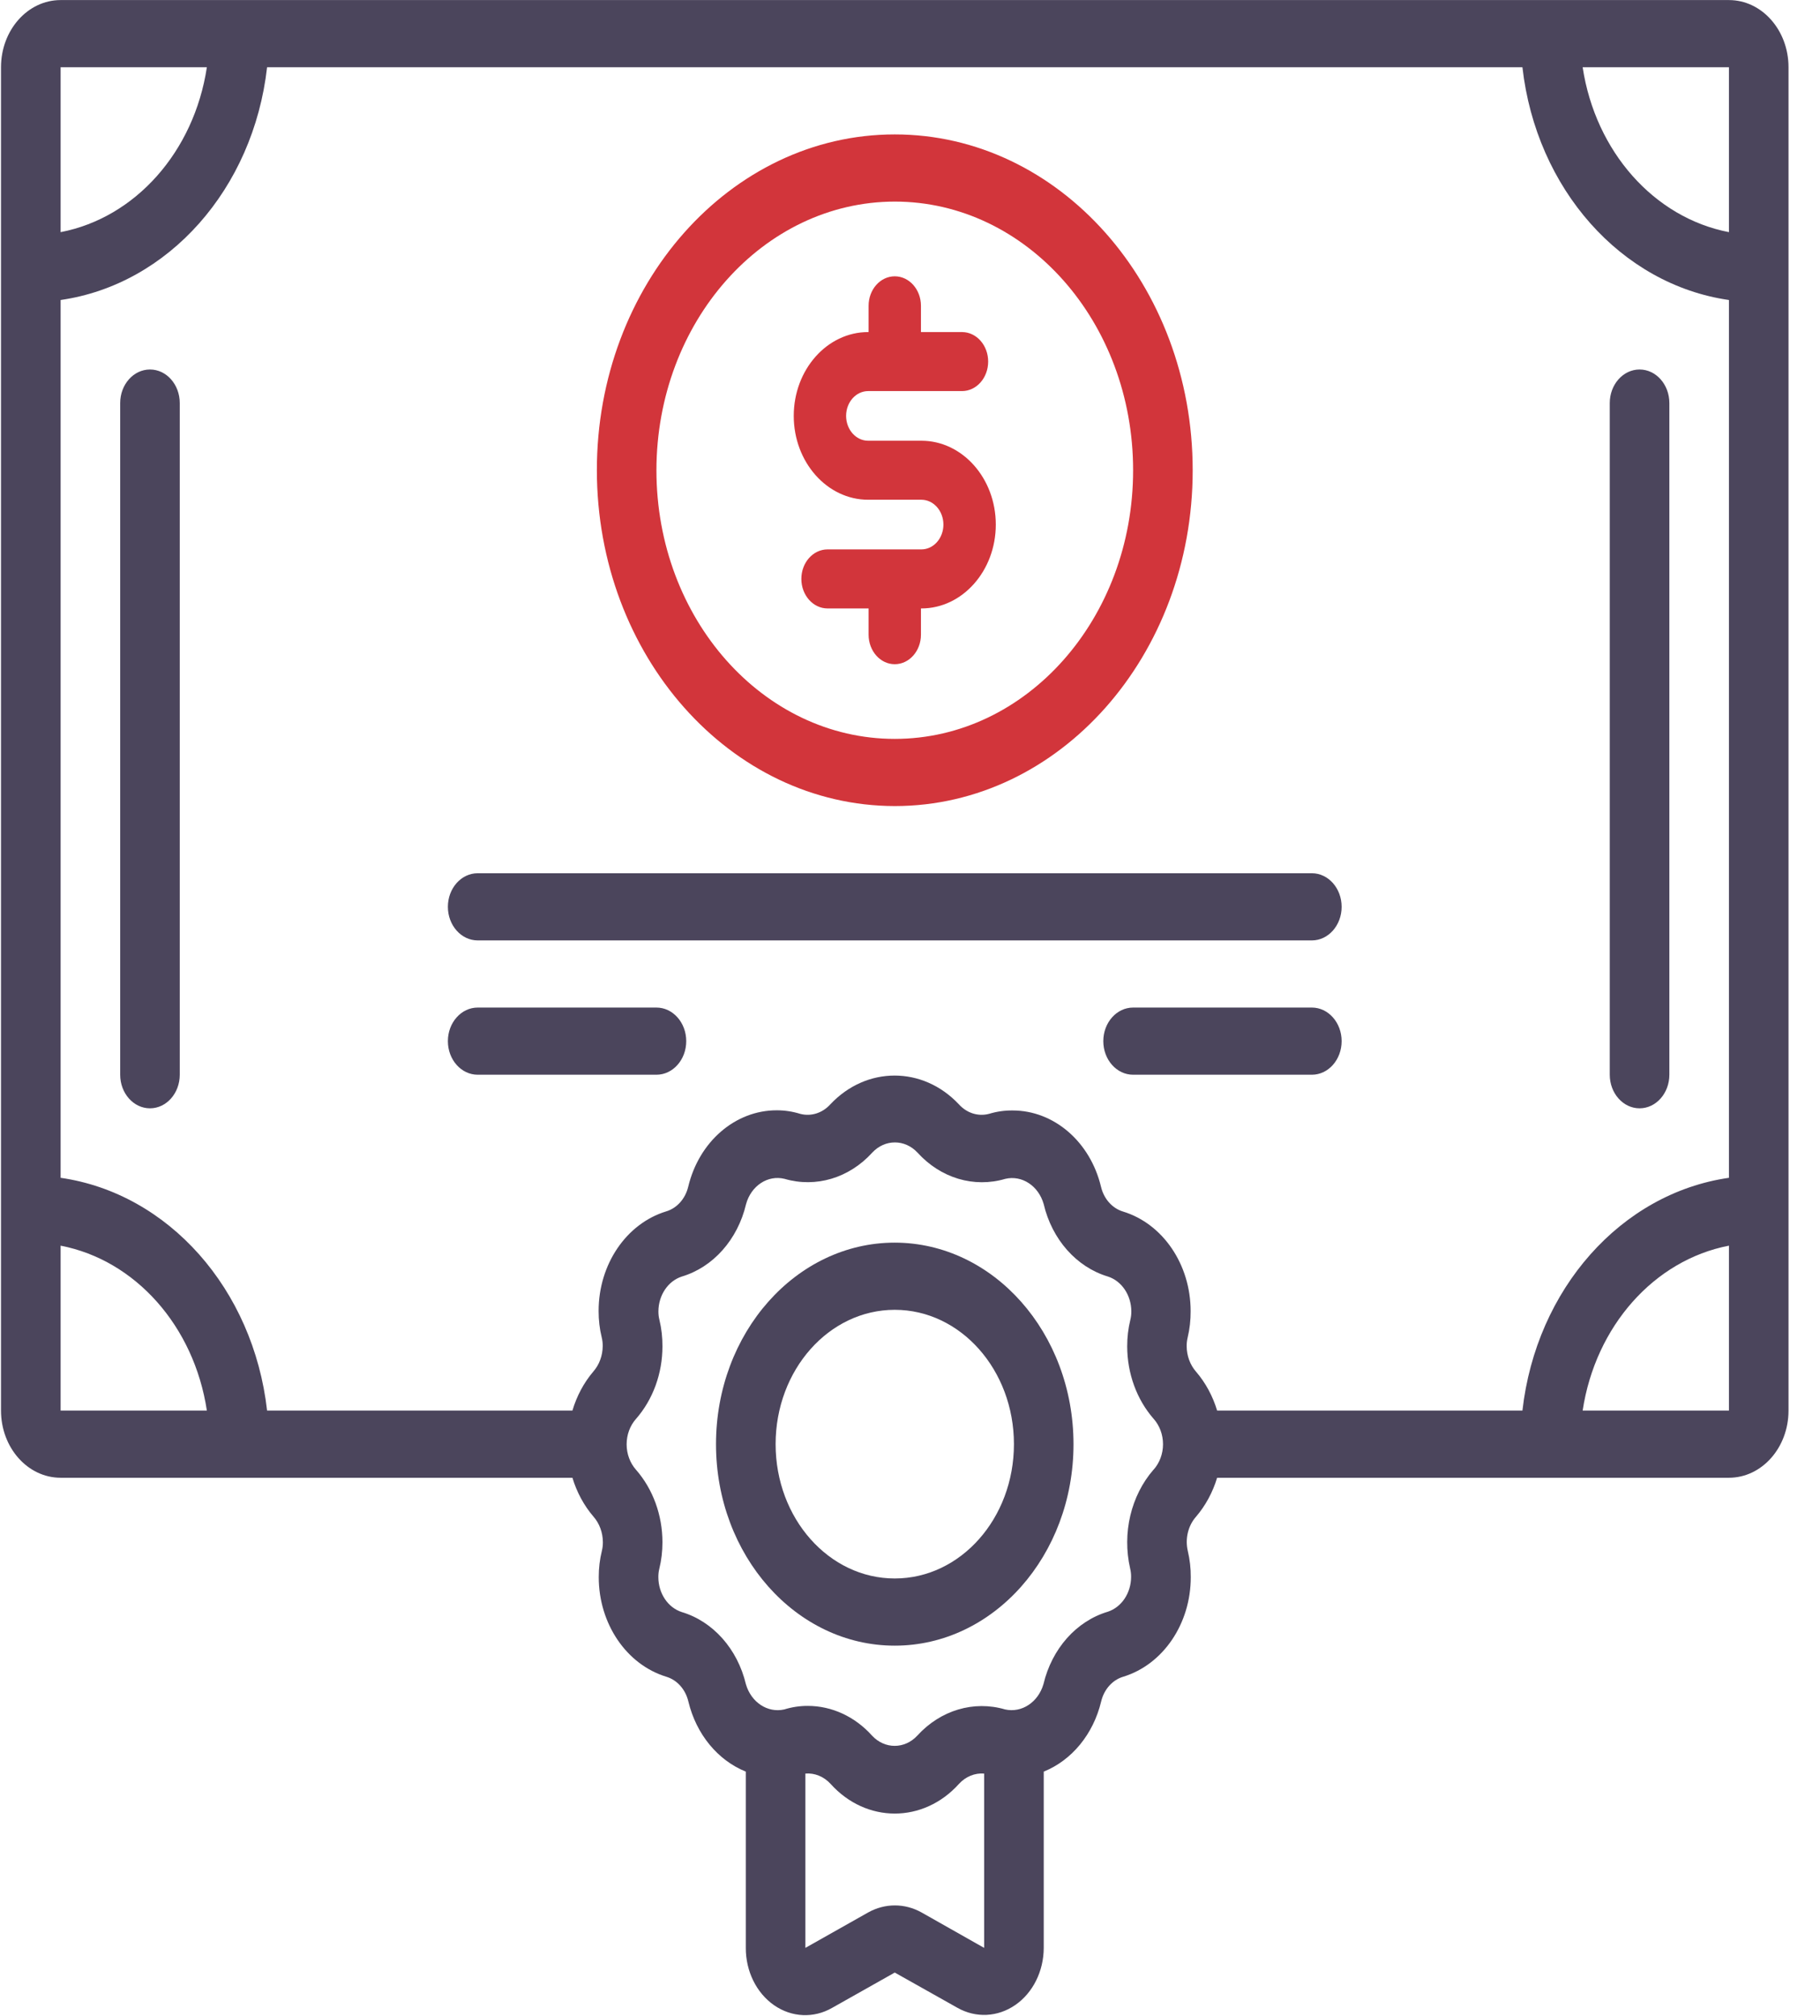 <svg width="56" height="62" viewBox="0 0 56 62" fill="none" xmlns="http://www.w3.org/2000/svg">
    <path d="M53.198 0.002H1.865C0.852 0.002 0.031 0.927 0.031 2.068V43.383C0.031 44.524 0.852 45.449 1.865 45.449H17.613C17.748 45.895 17.968 46.303 18.259 46.642C18.444 46.852 18.548 47.134 18.55 47.428C18.551 47.518 18.541 47.607 18.52 47.693C18.455 47.958 18.422 48.231 18.423 48.506C18.423 49.94 19.276 51.196 20.505 51.57C20.837 51.67 21.095 51.962 21.182 52.336C21.423 53.335 22.082 54.138 22.948 54.487V59.908C22.945 60.627 23.275 61.295 23.818 61.672C24.36 62.048 25.038 62.079 25.606 61.752L27.531 60.667L29.456 61.749C30.024 62.072 30.699 62.039 31.241 61.664C31.783 61.289 32.113 60.625 32.115 59.908V54.487C32.981 54.138 33.641 53.333 33.881 52.333C33.969 51.959 34.228 51.668 34.56 51.569C35.788 51.194 36.64 49.939 36.639 48.506C36.641 48.235 36.61 47.965 36.548 47.703C36.459 47.324 36.557 46.921 36.803 46.645C37.094 46.304 37.315 45.896 37.45 45.449H53.198C54.21 45.449 55.031 44.524 55.031 43.383V2.068C55.031 0.927 54.21 0.002 53.198 0.002ZM36.803 42.189C36.619 41.98 36.515 41.698 36.513 41.404C36.512 41.314 36.522 41.225 36.543 41.138C36.606 40.873 36.637 40.6 36.635 40.325C36.635 38.891 35.781 37.635 34.552 37.261C34.221 37.161 33.963 36.869 33.876 36.496C33.543 35.113 32.428 34.153 31.157 34.153C30.913 34.15 30.67 34.185 30.435 34.256C30.1 34.346 29.748 34.235 29.503 33.963C28.393 32.785 26.66 32.785 25.55 33.963C25.306 34.234 24.955 34.345 24.621 34.257C24.385 34.184 24.141 34.147 23.897 34.148C22.624 34.148 21.509 35.11 21.177 36.495C21.088 36.868 20.829 37.159 20.498 37.257C19.27 37.632 18.418 38.887 18.419 40.32C18.418 40.596 18.45 40.87 18.515 41.136C18.536 41.222 18.546 41.31 18.545 41.399C18.543 41.693 18.439 41.975 18.255 42.184C17.965 42.525 17.746 42.935 17.613 43.383H8.218C7.795 39.644 5.183 36.701 1.865 36.224V9.227C5.183 8.75 7.795 5.807 8.218 2.068H46.844C47.267 5.807 49.88 8.75 53.198 9.227V36.224C49.88 36.701 47.267 39.644 46.844 43.383H37.45C37.315 42.936 37.094 42.528 36.803 42.189ZM53.198 7.14C50.895 6.696 49.091 4.663 48.697 2.068H53.198V7.14ZM6.365 2.068C5.972 4.663 4.168 6.696 1.865 7.14V2.068H6.365ZM1.865 38.311C4.168 38.755 5.972 40.788 6.365 43.383H1.865V38.311ZM28.356 58.819C27.838 58.53 27.23 58.53 26.712 58.819L24.781 59.908V54.547C25.067 54.523 25.349 54.639 25.555 54.863C26.651 56.082 28.412 56.082 29.508 54.863C29.714 54.639 29.995 54.524 30.281 54.547V59.908L28.356 58.819ZM35.494 45.199C34.798 45.999 34.525 47.152 34.773 48.237C34.794 48.323 34.804 48.412 34.803 48.502C34.8 48.998 34.508 49.432 34.085 49.57C33.119 49.858 32.365 50.707 32.107 51.795C31.945 52.354 31.438 52.688 30.927 52.575C29.963 52.292 28.938 52.597 28.225 53.38C27.835 53.8 27.222 53.8 26.832 53.38C26.305 52.794 25.595 52.466 24.855 52.466C24.61 52.465 24.366 52.502 24.13 52.575C23.62 52.69 23.113 52.357 22.951 51.8C22.693 50.715 21.941 49.869 20.978 49.58C20.553 49.444 20.26 49.008 20.257 48.511C20.256 48.423 20.265 48.335 20.286 48.25C20.351 47.984 20.384 47.709 20.383 47.434C20.383 46.6 20.091 45.8 19.572 45.206C19.386 44.998 19.281 44.716 19.281 44.421C19.281 44.126 19.386 43.843 19.572 43.636C20.091 43.042 20.383 42.242 20.383 41.409C20.385 41.134 20.354 40.86 20.29 40.594C20.268 40.508 20.258 40.419 20.259 40.33C20.262 39.834 20.554 39.4 20.976 39.262C21.943 38.974 22.698 38.124 22.955 37.036C23.11 36.468 23.625 36.129 24.14 36.256C25.102 36.538 26.126 36.233 26.838 35.45C27.228 35.031 27.842 35.031 28.232 35.45C28.944 36.235 29.969 36.541 30.933 36.256C31.444 36.136 31.953 36.47 32.113 37.031C32.368 38.119 33.122 38.97 34.088 39.26C34.513 39.396 34.806 39.831 34.81 40.328C34.811 40.417 34.801 40.505 34.78 40.59C34.715 40.856 34.682 41.131 34.683 41.407C34.684 42.24 34.975 43.04 35.494 43.634C35.68 43.841 35.785 44.123 35.785 44.418C35.785 44.712 35.68 44.994 35.494 45.202V45.199ZM48.697 43.383C49.091 40.788 50.895 38.755 53.198 38.311V43.383H48.697Z" fill="#4B455C"/>
    <path d="M27.531 38.218C24.494 38.218 22.031 40.993 22.031 44.416C22.031 47.838 24.494 50.613 27.531 50.613C30.569 50.613 33.031 47.838 33.031 44.416C33.028 40.994 30.567 38.222 27.531 38.218ZM27.531 48.547C25.506 48.547 23.865 46.697 23.865 44.416C23.865 42.134 25.506 40.284 27.531 40.284C29.556 40.284 31.198 42.134 31.198 44.416C31.198 46.697 29.556 48.547 27.531 48.547Z" fill="#4B455C"/>
    <path fill-rule="evenodd" clip-rule="evenodd" d="M4.615 11.364C4.108 11.364 3.698 11.826 3.698 12.397V33.054C3.698 33.624 4.108 34.087 4.615 34.087C5.121 34.087 5.531 33.624 5.531 33.054V12.397C5.531 11.826 5.121 11.364 4.615 11.364Z" fill="#4B455C"/>
    <path fill-rule="evenodd" clip-rule="evenodd" d="M50.448 34.087C50.954 34.087 51.365 33.624 51.365 33.054V12.397C51.365 11.826 50.954 11.364 50.448 11.364C49.942 11.364 49.531 11.826 49.531 12.397V33.054C49.531 33.624 49.942 34.087 50.448 34.087Z" fill="#4B455C"/>
    <path fill-rule="evenodd" clip-rule="evenodd" d="M41.281 27.89C41.281 27.319 40.871 26.857 40.365 26.857H14.698C14.192 26.857 13.781 27.319 13.781 27.89C13.781 28.46 14.192 28.923 14.698 28.923H40.365C40.871 28.923 41.281 28.46 41.281 27.89Z" fill="#4B455C"/>
    <path fill-rule="evenodd" clip-rule="evenodd" d="M40.365 30.988H34.865C34.358 30.988 33.948 31.451 33.948 32.021C33.948 32.592 34.358 33.054 34.865 33.054H40.365C40.871 33.054 41.281 32.592 41.281 32.021C41.281 31.451 40.871 30.988 40.365 30.988Z" fill="#4B455C"/>
    <path fill-rule="evenodd" clip-rule="evenodd" d="M20.198 30.988H14.698C14.192 30.988 13.781 31.451 13.781 32.021C13.781 32.592 14.192 33.054 14.698 33.054H20.198C20.704 33.054 21.115 32.592 21.115 32.021C21.115 31.451 20.704 30.988 20.198 30.988Z" fill="#4B455C"/>
    <path d="M27.531 24.791C32.594 24.791 36.698 20.167 36.698 14.463C36.698 8.758 32.594 4.134 27.531 4.134C22.469 4.134 18.365 8.758 18.365 14.463C18.37 20.164 22.471 24.785 27.531 24.791ZM27.531 6.2C31.581 6.2 34.865 9.899 34.865 14.463C34.865 19.026 31.581 22.725 27.531 22.725C23.481 22.725 20.198 19.026 20.198 14.463C20.203 9.901 23.483 6.205 27.531 6.2Z" fill="#D2353B"/>
    <path d="M26.712 15.37H28.351C28.724 15.37 29.028 15.713 29.028 16.134C29.028 16.555 28.724 16.897 28.351 16.897H25.463C25.018 16.897 24.657 17.303 24.657 17.805C24.657 18.306 25.018 18.713 25.463 18.713H26.726V19.52C26.726 20.021 27.086 20.428 27.531 20.428C27.976 20.428 28.337 20.021 28.337 19.52V18.713H28.351C29.613 18.713 30.64 17.556 30.64 16.134C30.64 14.712 29.613 13.555 28.351 13.555H26.712C26.338 13.555 26.034 13.212 26.034 12.791C26.034 12.37 26.338 12.028 26.712 12.028H29.6C30.045 12.028 30.405 11.622 30.405 11.12C30.405 10.619 30.045 10.213 29.6 10.213H28.337V9.405C28.337 8.904 27.976 8.498 27.531 8.498C27.086 8.498 26.726 8.904 26.726 9.405V10.213H26.712C25.45 10.213 24.423 11.369 24.423 12.791C24.423 14.213 25.45 15.37 26.712 15.37Z" fill="#D2353B"/>
</svg>

